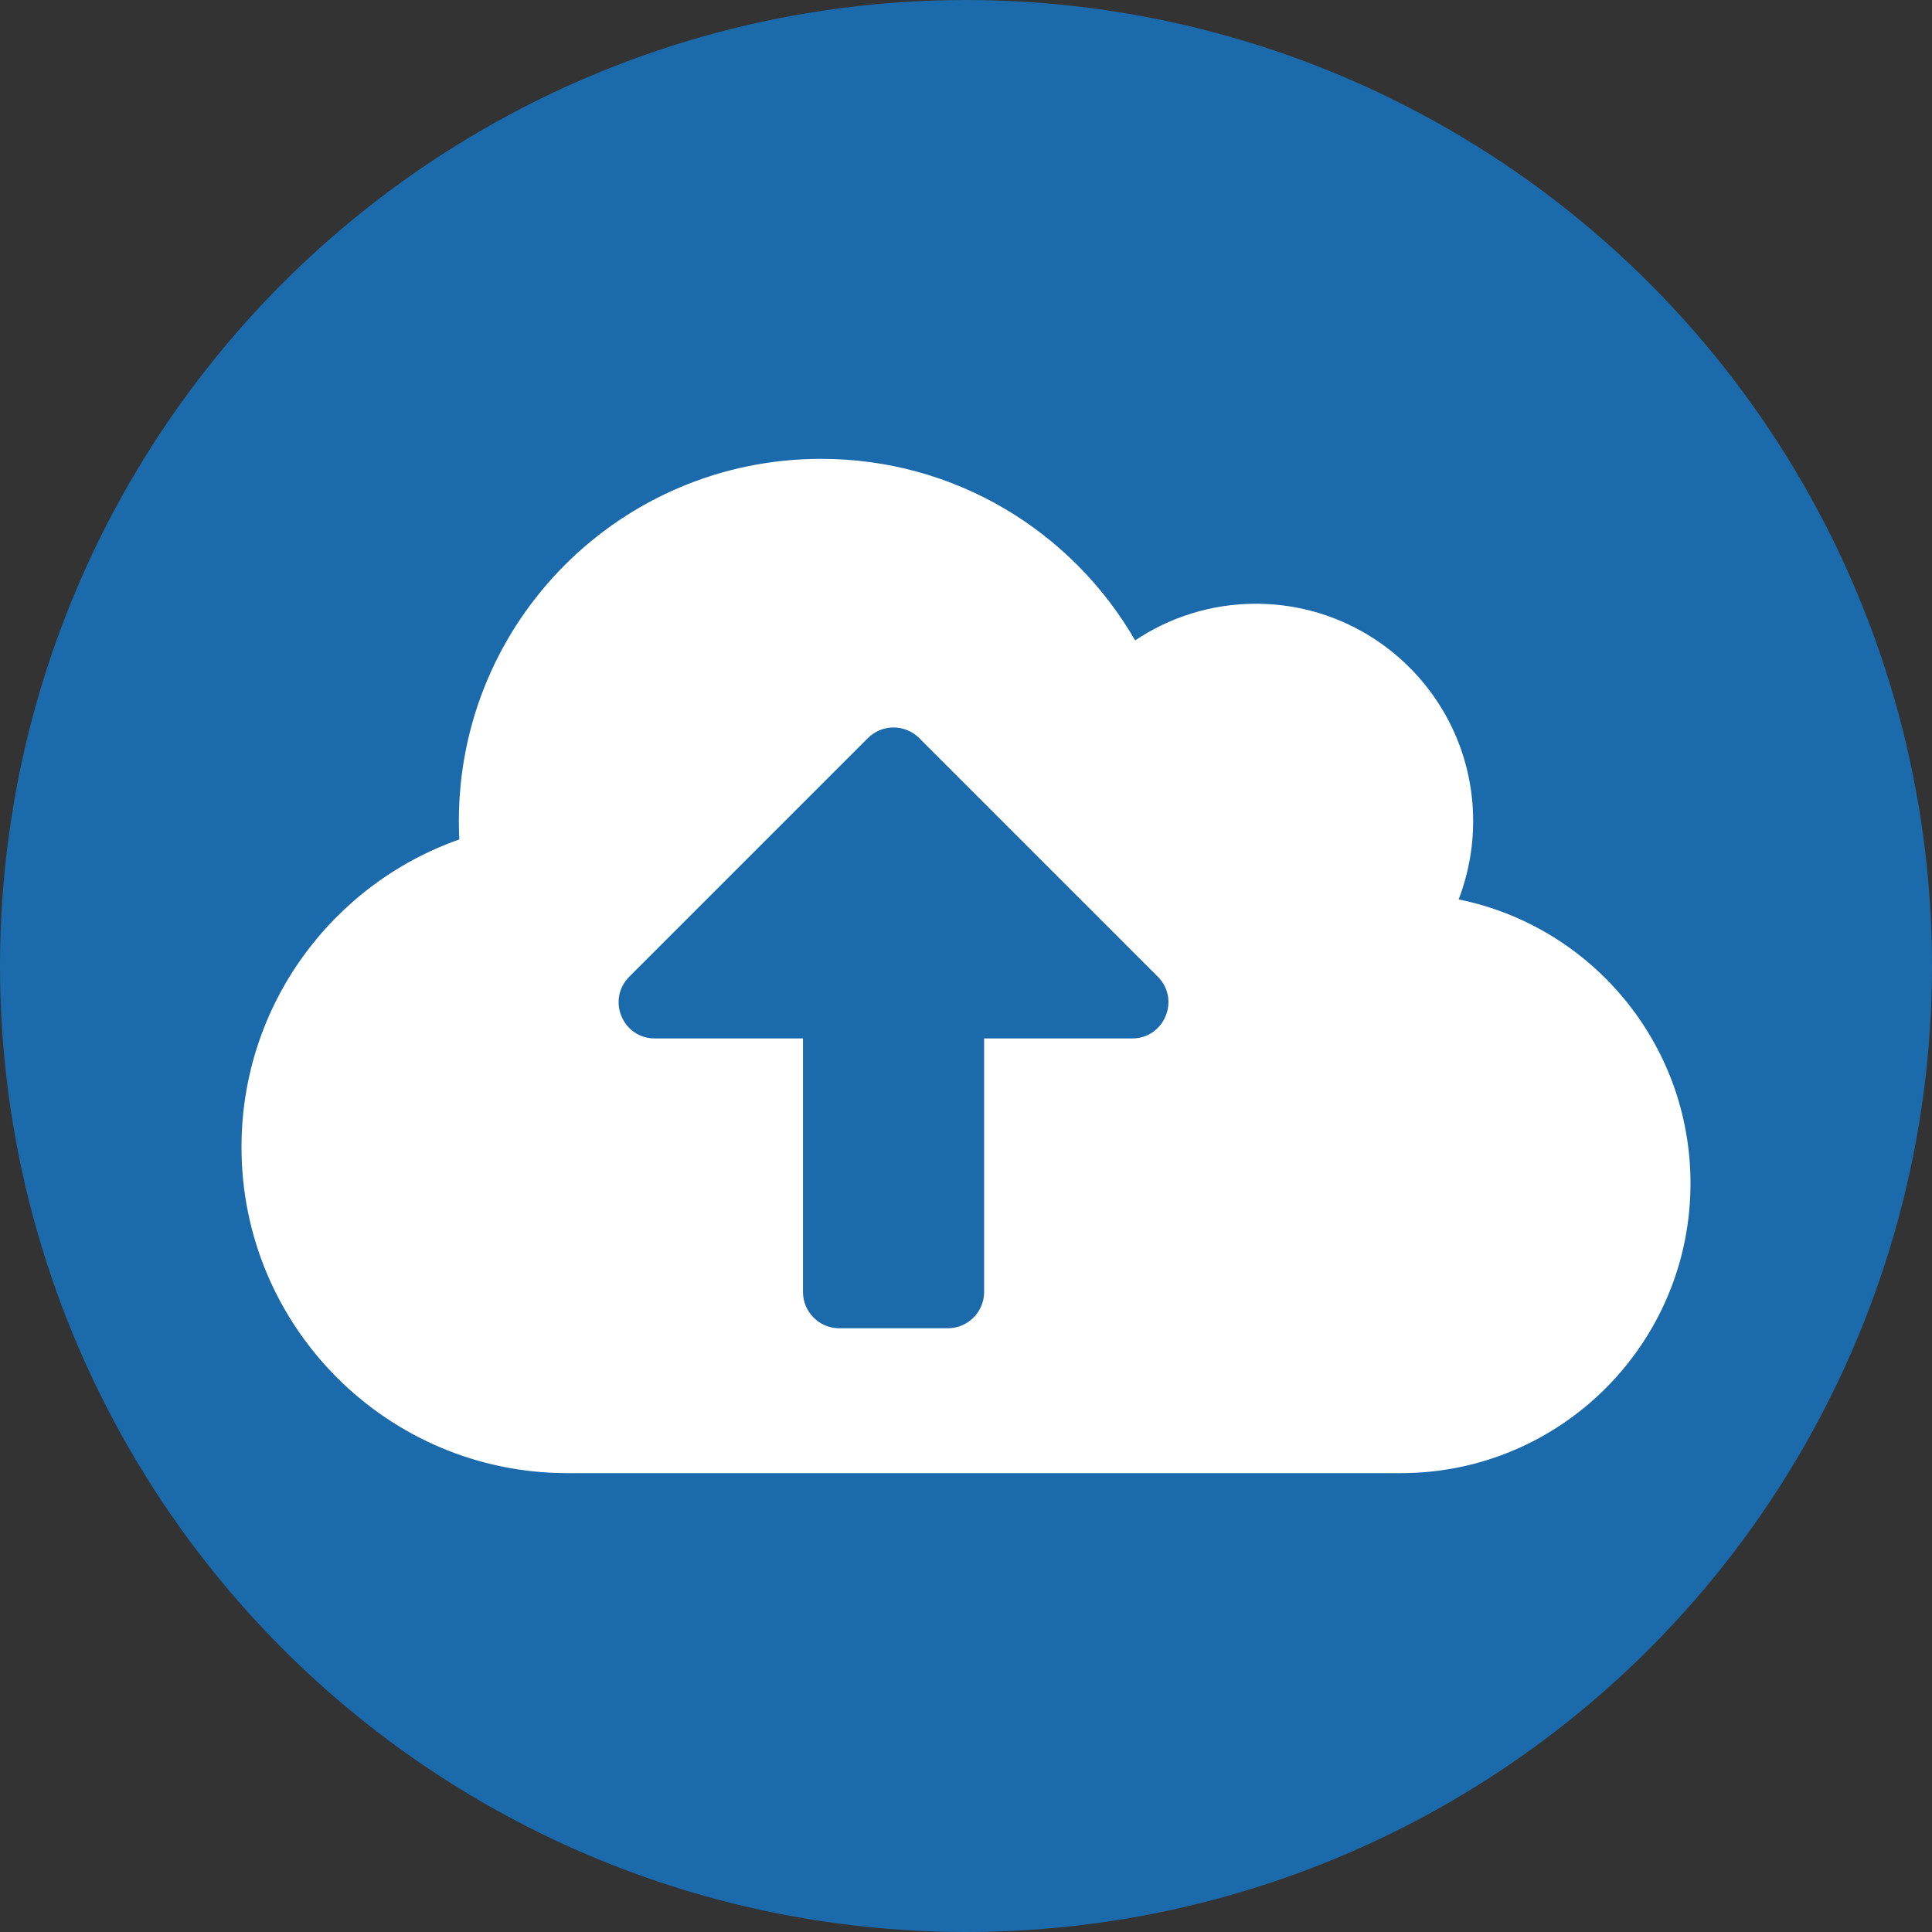 <svg width="40" height="40" viewBox="0 0 40 40" fill="none" xmlns="http://www.w3.org/2000/svg">
<rect x="0" y="0" width="40" height="40" fill="#333333" stroke="none"/>
<circle cx="20" cy="20" r="20" fill="#1B6AAB"/>
<path d="M30.2 18.622C30.392 18.12 30.5 17.572 30.5 17C30.5 14.516 28.484 12.5 26 12.5C25.077 12.5 24.214 12.781 23.502 13.259C22.203 11.009 19.78 9.5 17 9.5C12.856 9.5 9.5 12.856 9.5 17C9.5 17.127 9.505 17.253 9.509 17.38C6.884 18.303 5 20.806 5 23.75C5 27.477 8.023 30.5 11.75 30.5H29C32.314 30.5 35 27.814 35 24.5C35 21.598 32.938 19.175 30.2 18.622ZM23.441 21.5H20.375V26.75C20.375 27.163 20.038 27.5 19.625 27.5H17.375C16.962 27.5 16.625 27.163 16.625 26.75V21.5H13.559C12.889 21.5 12.556 20.694 13.03 20.22L17.97 15.28C18.261 14.989 18.739 14.989 19.03 15.28L23.97 20.22C24.444 20.694 24.106 21.5 23.441 21.5Z" fill="white"/>
</svg>
